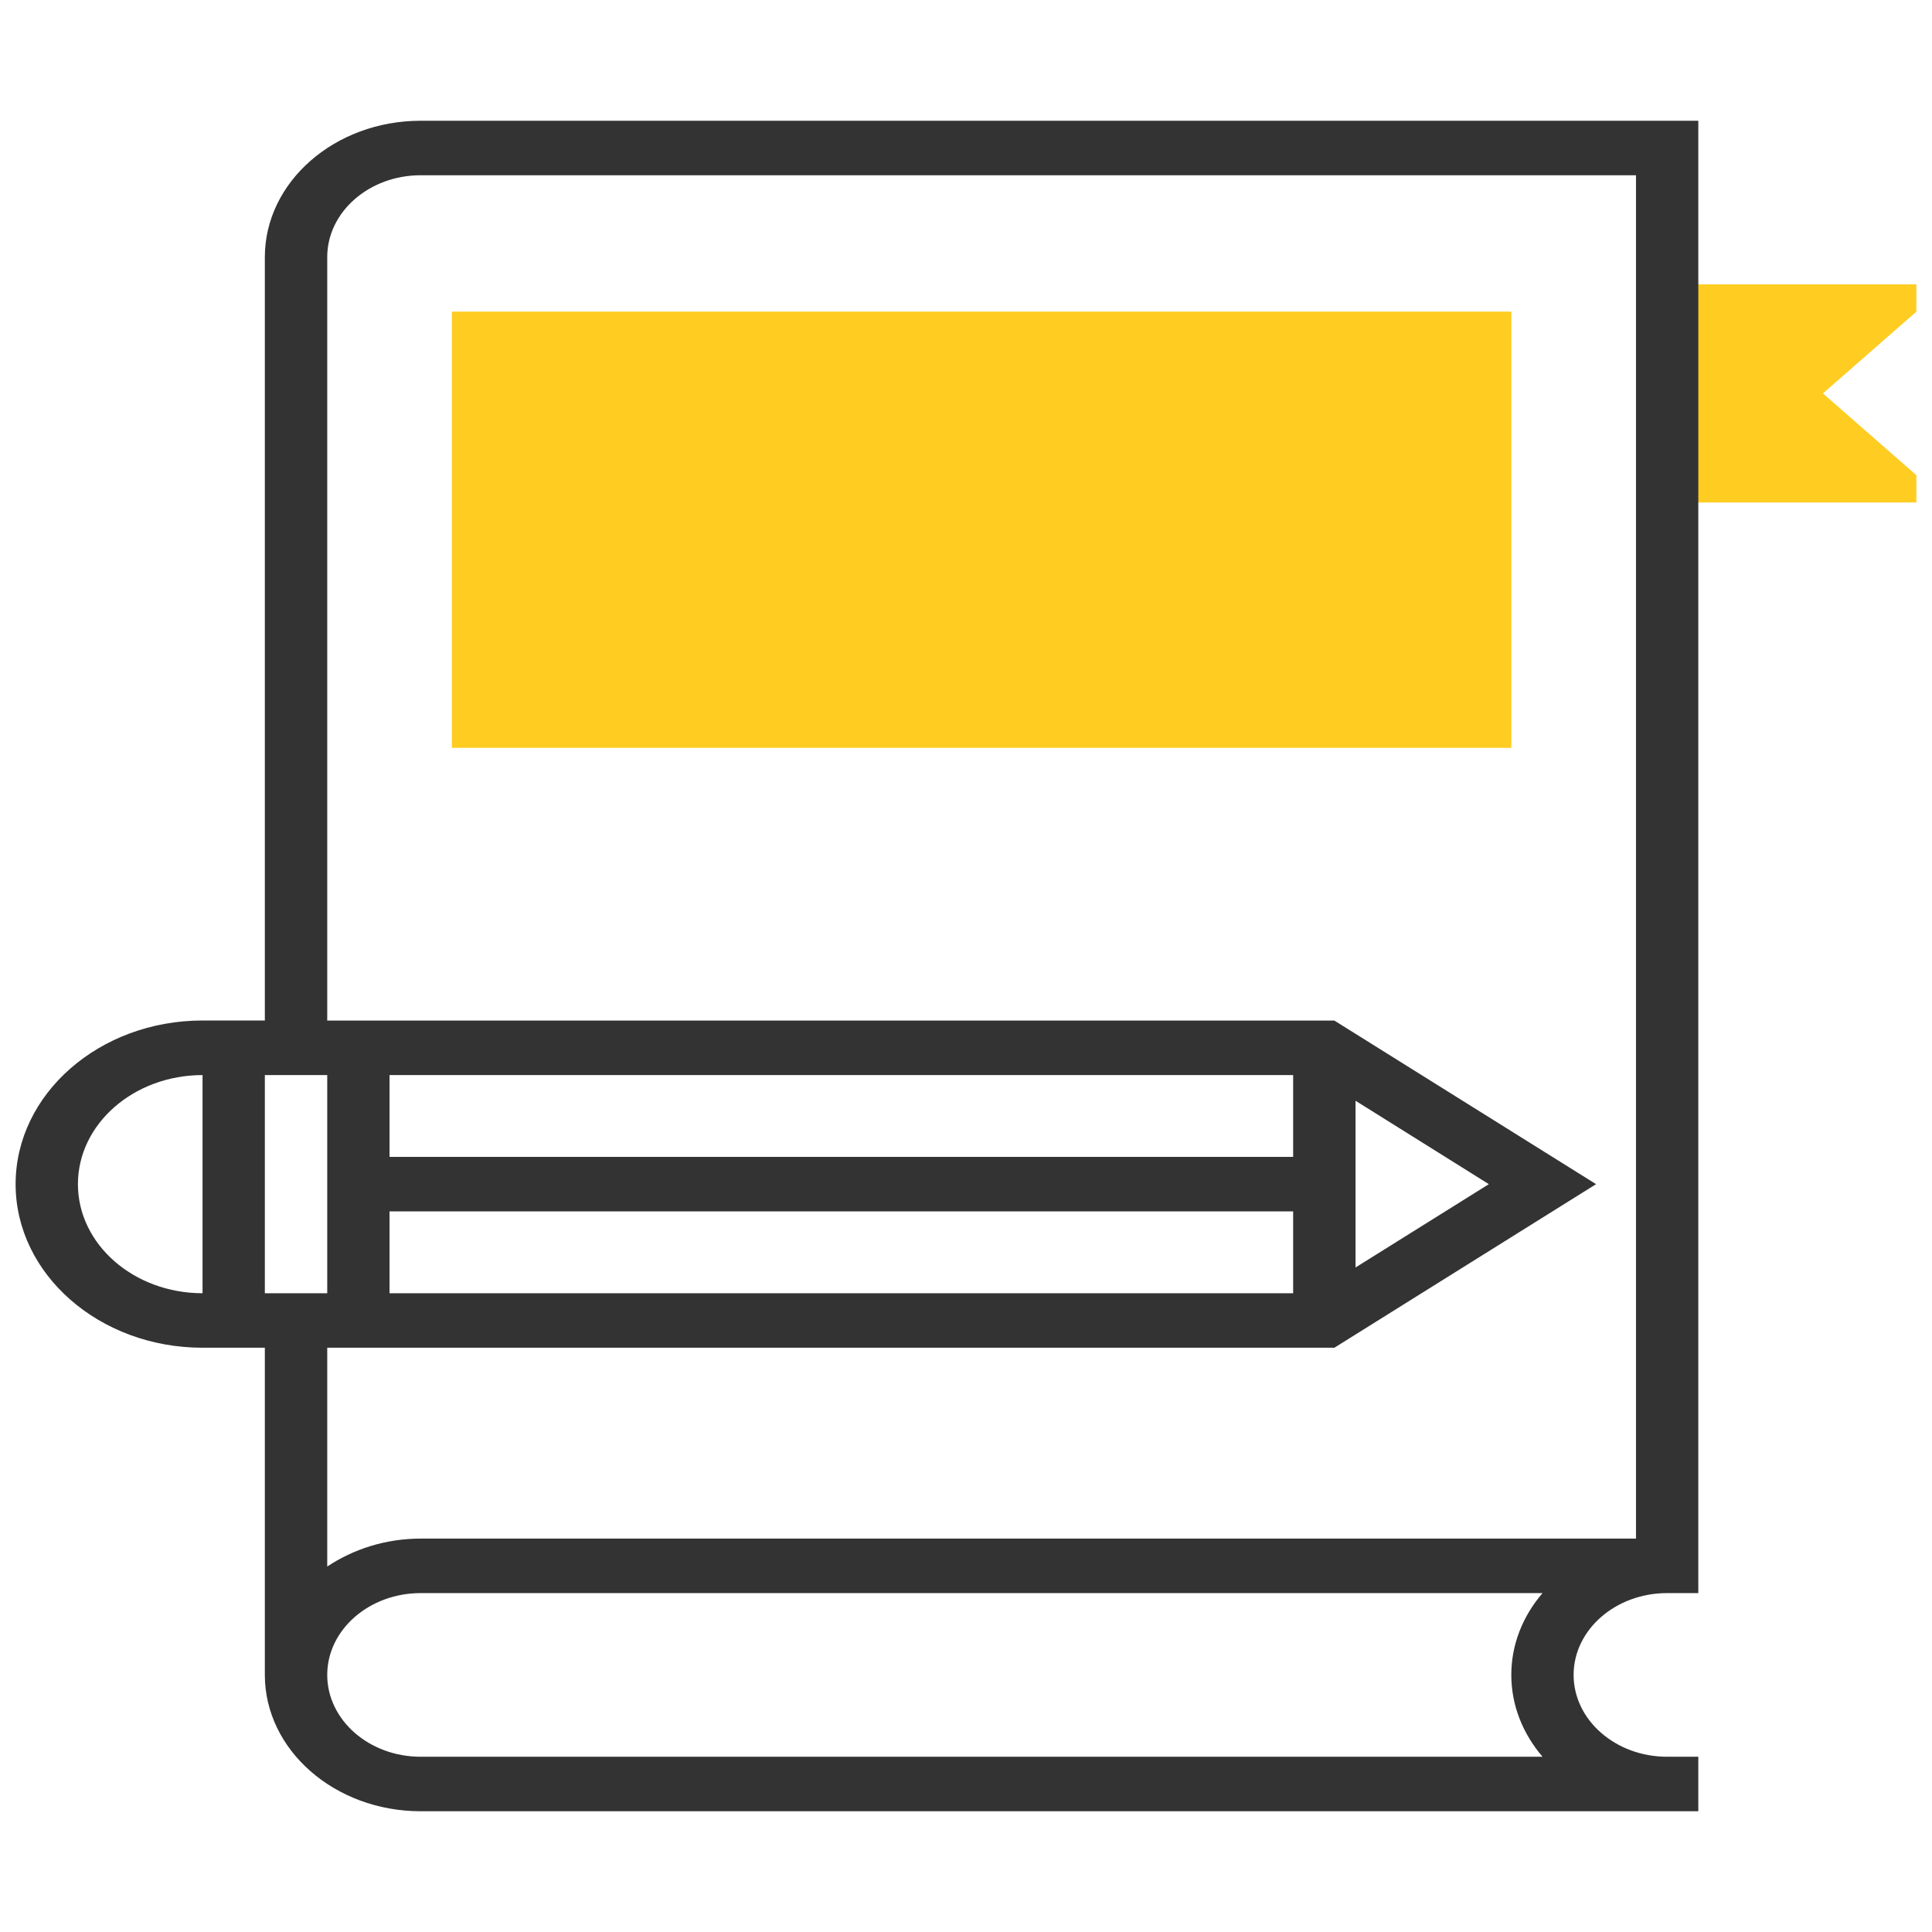 <svg width="35" height="35" viewBox="0 0 24 21" fill="none" xmlns="http://www.w3.org/2000/svg">
<path d="M20.71 2.032H23.806V2.371L22.645 3.387L23.806 4.403V4.742H20.71V2.032Z" fill="#FFCC22"/>
<path d="M18.774 2.371H5.613V7.79H18.774V2.371Z" fill="#FFCC22"/>
<path d="M20.71 18.29H21.097V0H5.226C4.159 0 3.29 0.76 3.29 1.694V11.177H2.516C1.235 11.177 0.194 12.089 0.194 13.21C0.194 14.33 1.235 15.242 2.516 15.242H3.29V19.306C3.29 20.24 4.159 21 5.226 21H21.097V20.323H20.71C20.069 20.323 19.548 19.867 19.548 19.306C19.548 18.746 20.069 18.29 20.71 18.29ZM4.065 14.565H3.29V11.855H4.065V14.565ZM4.839 13.548H16.064V14.565H4.839V13.548ZM16.839 12.174L18.495 13.21L16.839 14.245V12.174ZM16.064 12.871H4.839V11.855H16.064V12.871ZM0.968 13.21C0.968 12.463 1.662 11.855 2.516 11.855V14.565C1.662 14.565 0.968 13.957 0.968 13.21ZM19.162 20.323H5.226C4.586 20.323 4.065 19.867 4.065 19.306C4.065 18.746 4.586 18.29 5.226 18.29H19.162C18.919 18.573 18.774 18.925 18.774 19.306C18.774 19.688 18.919 20.039 19.162 20.323ZM5.226 17.613C4.788 17.613 4.389 17.745 4.065 17.96V15.242H16.576L19.827 13.21L16.576 11.178H4.065V1.694C4.065 1.133 4.586 0.677 5.226 0.677H20.323V17.613H5.226Z" fill="#333333"/>
</svg>

